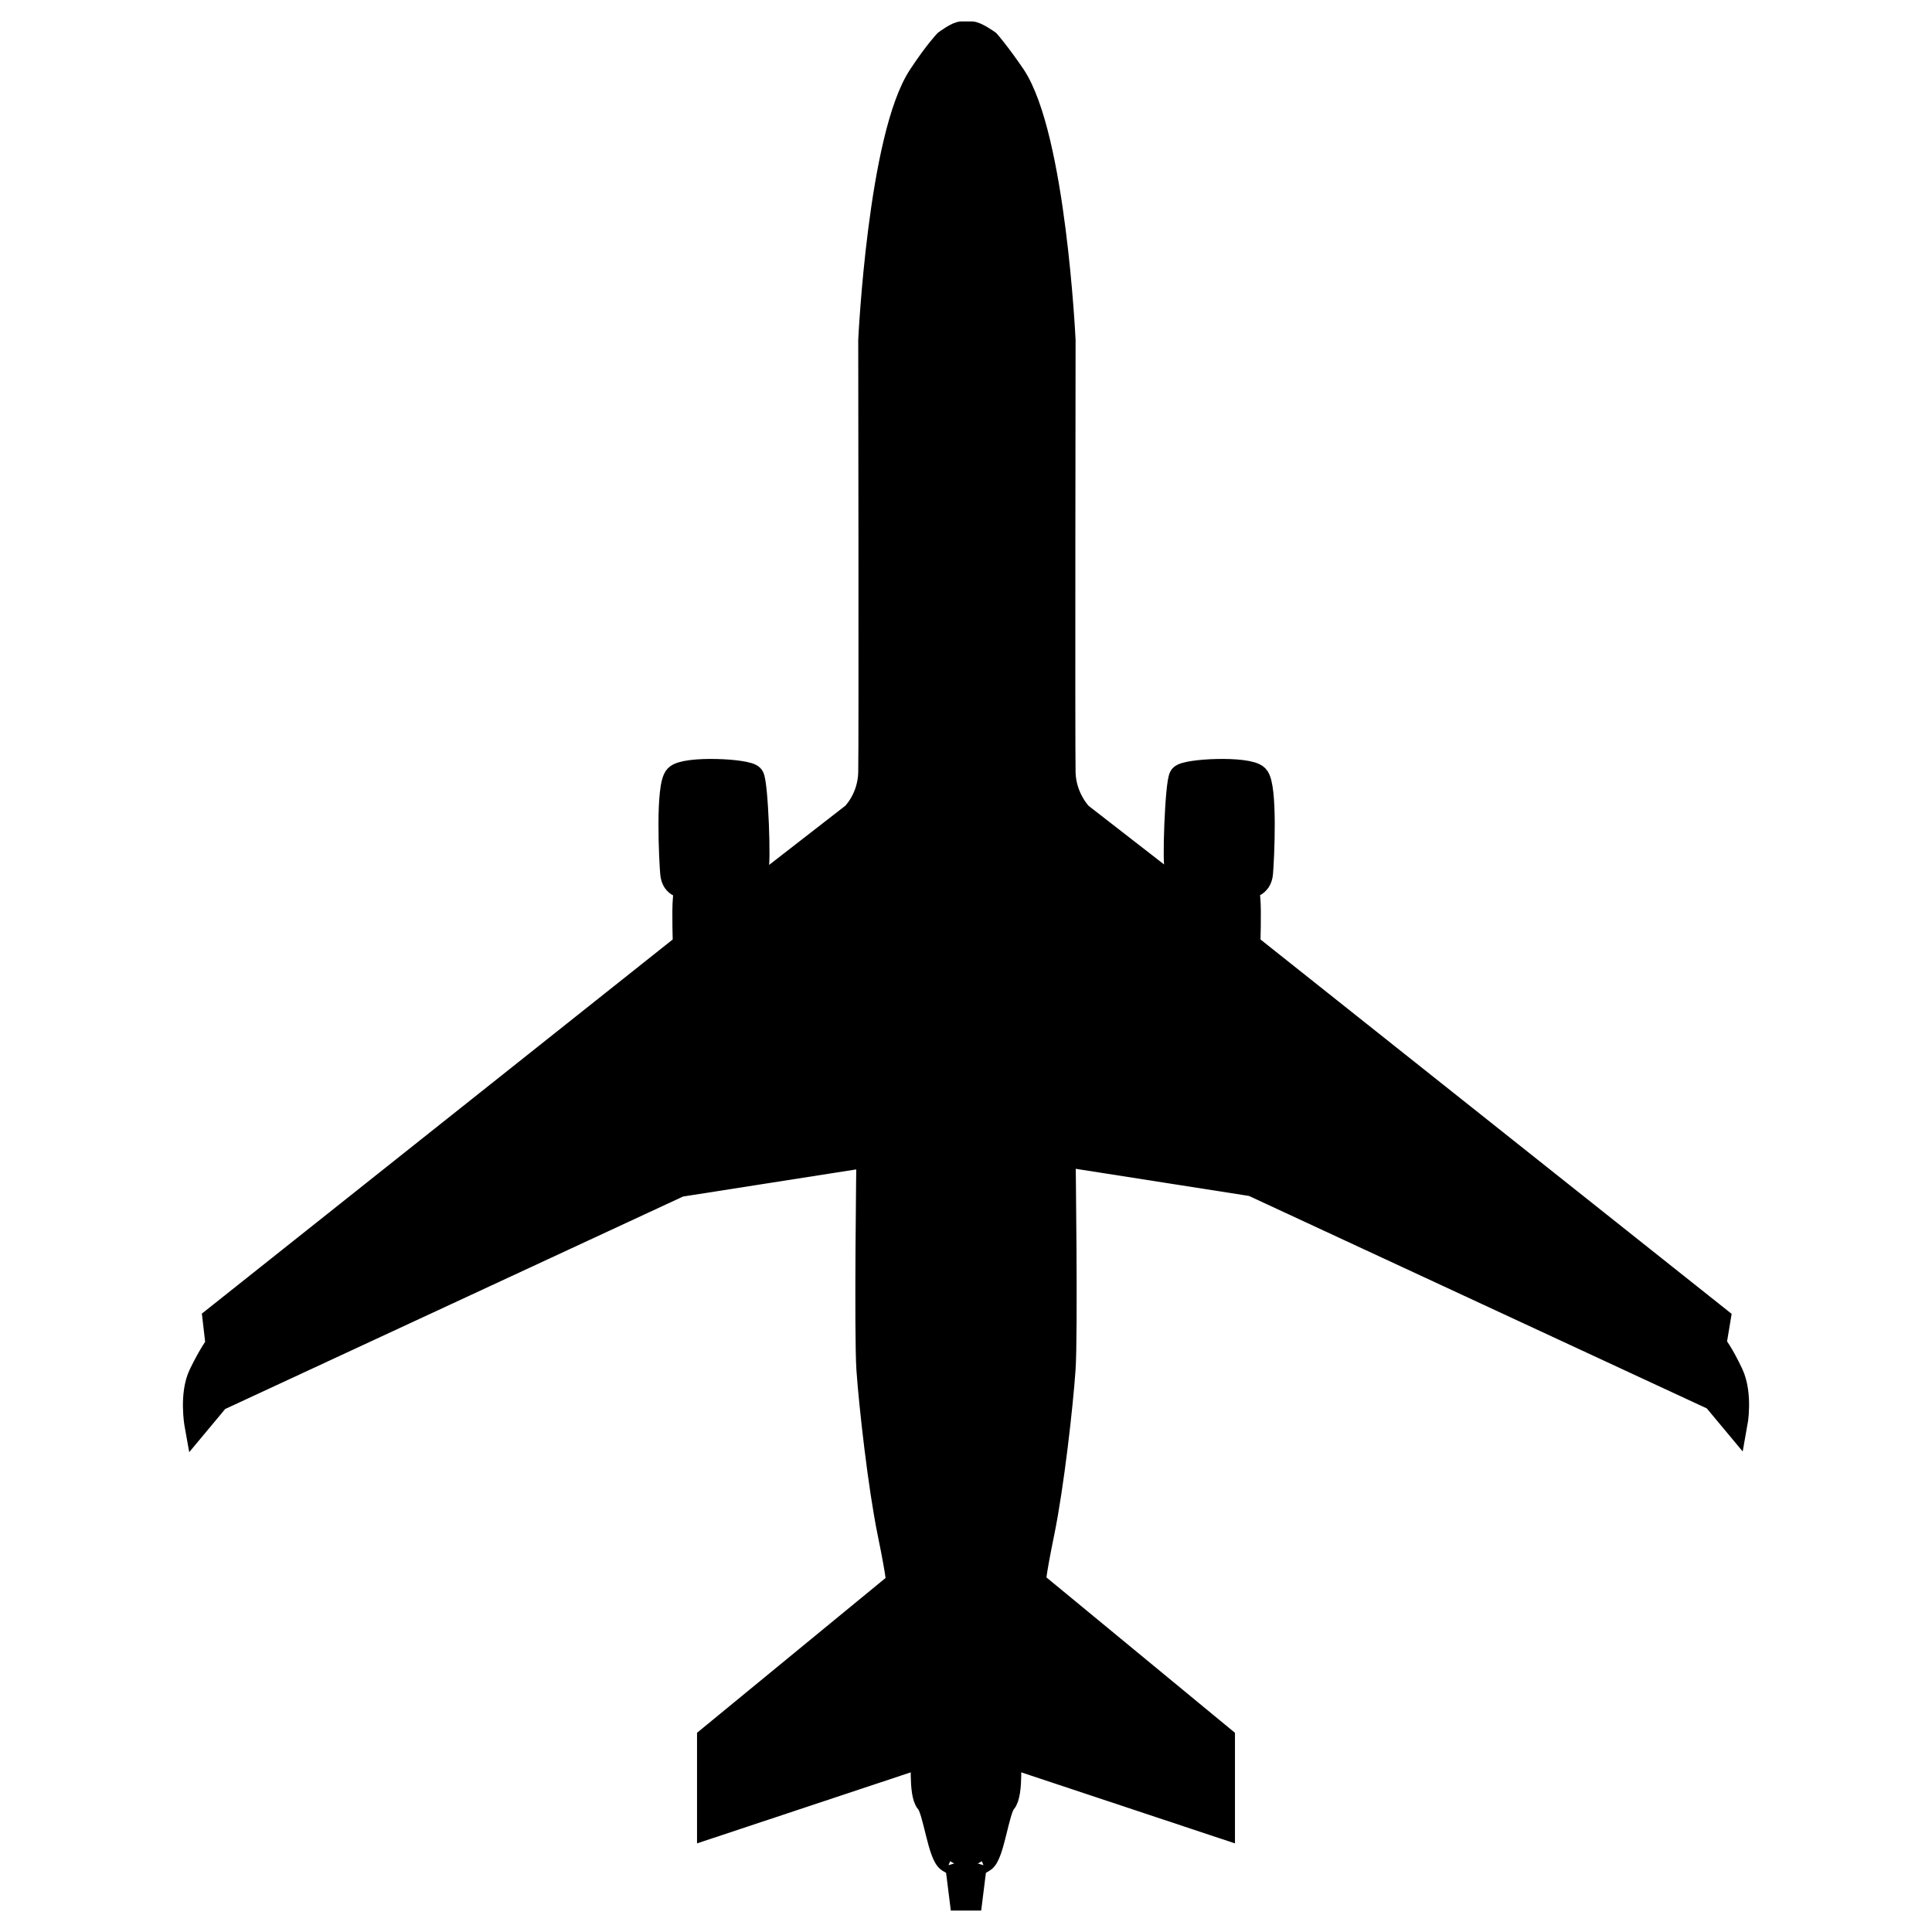 <ns0:svg xmlns:ns0="http://www.w3.org/2000/svg" stroke="{strokeColor}" stroke-width=".4" viewBox="0 0 32 32"><ns0:path fill="{fillColor}" d="M16.085.555c.07-.01.28.14.28.14s.16.18.42.56c.67 1 .83 4.38.83 4.38s-.01 6.73 0 7.16c.01.43.28.7.28.7l1.88 1.46v-.28s-.09-.04-.14-.07c-.13-.07-.09-.18-.14-.21-.05-.03 0-1.43.07-1.53.07-.1 1.1-.15 1.25 0 .15.15.09 1.38.07 1.6-.02.22-.21.21-.21.21s-.02.01 0 .21c.02.2 0 .77 0 .77l7.79 6.19-.07.42s.12.15.28.49c.16.34.07.83.07.83l-.35-.42-7.65-3.55-3.13-.49s.04 2.96 0 3.55c-.04.59-.19 1.93-.35 2.71-.16.78-.14.83-.14.83l3.13 2.58v1.46l-3.55-1.18s.05.63-.07.77c-.12.13-.2.89-.35.97-.15.09-.14.07-.14.07l-.07.56h-.15l-.07-.56s.01.02-.14-.07c-.15-.09-.23-.84-.35-.97-.12-.13-.07-.77-.07-.77l-3.55 1.18v-1.46l3.13-2.57s.02-.05-.14-.83c-.16-.78-.31-2.13-.35-2.71-.04-.59 0-3.55 0-3.55l-3.13.49-7.65 3.55-.35.42s-.09-.5.07-.83c.16-.33.28-.49.28-.49l-.05-.43 7.79-6.19s-.02-.57 0-.77c.02-.2 0-.21 0-.21s-.19.02-.21-.21c-.02-.22-.08-1.45.07-1.6.15-.15 1.18-.1 1.25 0 .07.1.12 1.5.07 1.53-.05.03-.01.14-.14.21-.05.03-.13.07-.13.07v.28l1.88-1.46s.27-.26.28-.7c.01-.43 0-7.16 0-7.16s.16-3.38.83-4.38c.25-.38.42-.56.42-.56s.2-.15.27-.14z" fill-rule="evenodd" clip-rule="evenodd" /></ns0:svg>